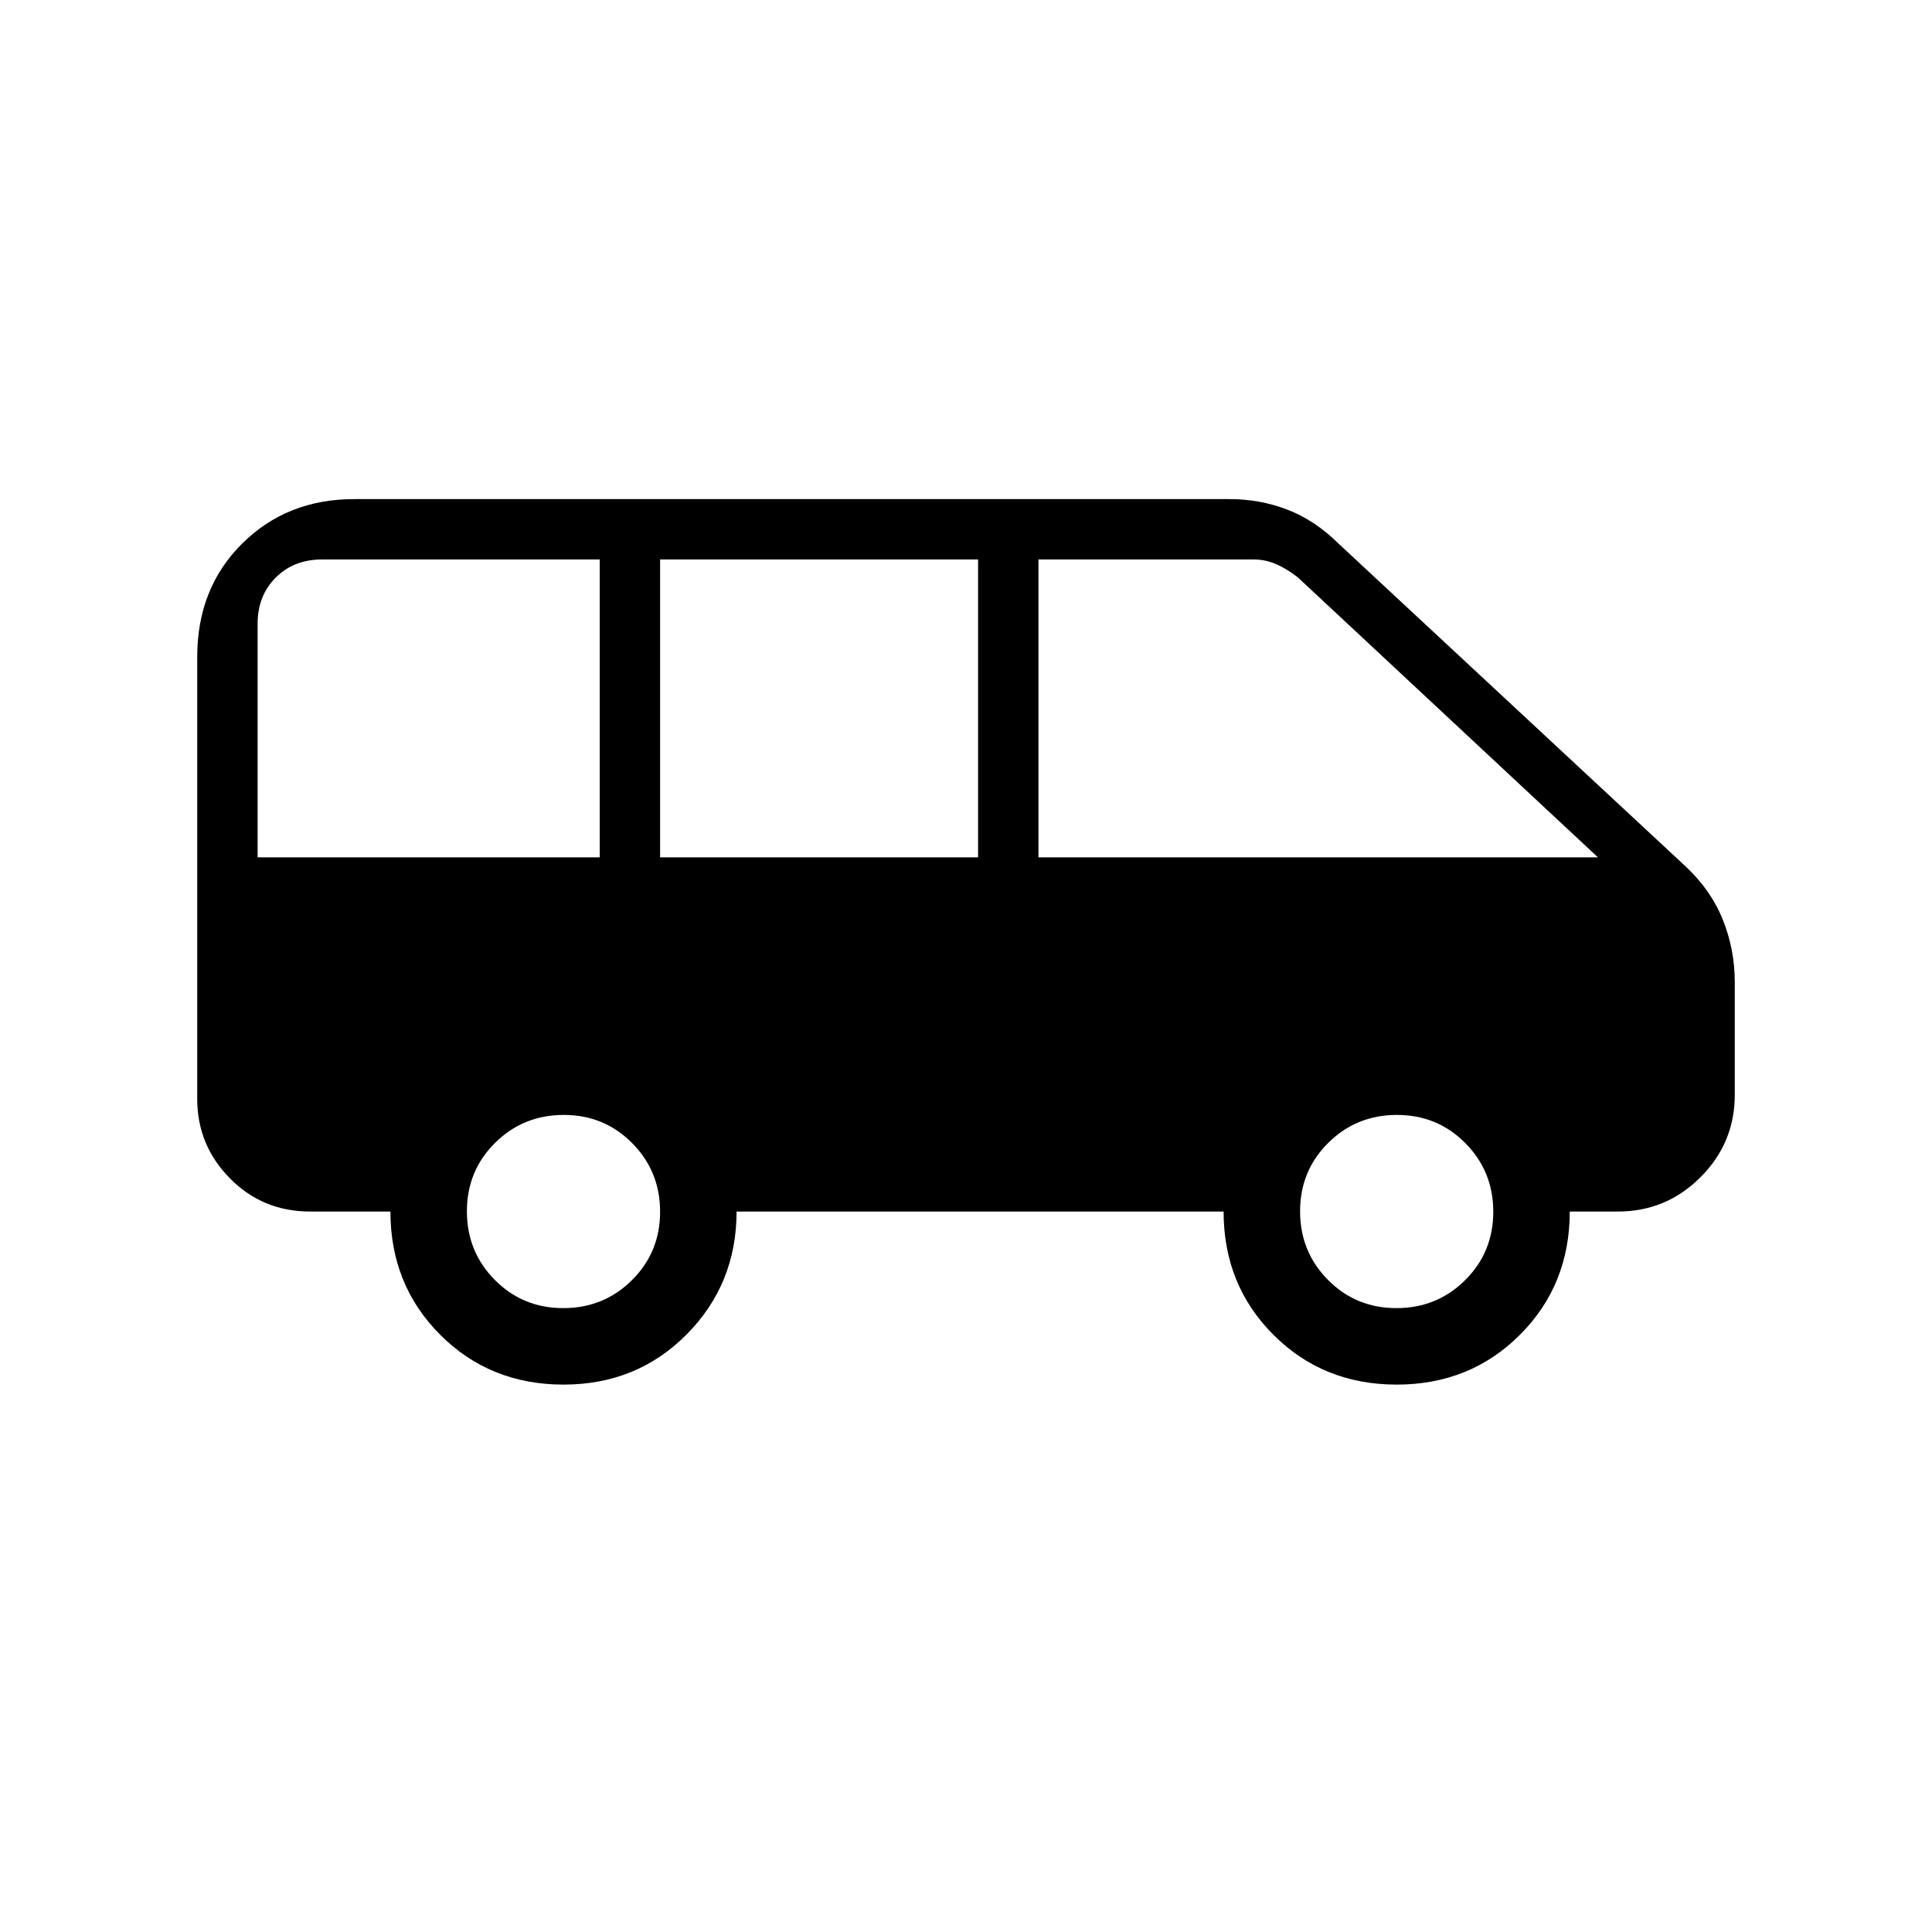 <svg xmlns="http://www.w3.org/2000/svg" height="20" viewBox="0 -960 960 960" width="20"><path d="M280-272q-36.5 0-61.25-24.75T194-358h-40q-23.45 0-39.72-16.45Q98-390.9 98-414v-219.59q0-34.11 22.28-56.26Q142.55-712 176-712h435q15.08 0 28.75 5.26 13.66 5.26 25.45 16.94l171.6 159.6q13.03 11.93 19.11 26.84Q862-488.45 862-472v56q0 23.93-17.04 40.96Q827.92-358 804-358h-24q0 36.5-24.75 61.25T694-272q-36.5 0-61.25-24.75T608-358H366q0 36-24.75 61T280-272Zm236-262h278L645-673q-5-4-10.5-6.5T623-682H516v148Zm-188 0h158v-148H328v148Zm-200 0h170v-148H160q-14 0-23 9t-9 23v116Zm151.89 224Q300-310 314-323.89q14-13.88 14-34Q328-378 314.11-392q-13.88-14-34-14Q260-406 246-392.11q-14 13.88-14 34Q232-338 245.89-324q13.88 14 34 14Zm414 0Q714-310 728-323.89q14-13.88 14-34Q742-378 728.11-392q-13.88-14-34-14Q674-406 660-392.11q-14 13.88-14 34Q646-338 659.89-324q13.88 14 34 14Z"/></svg>